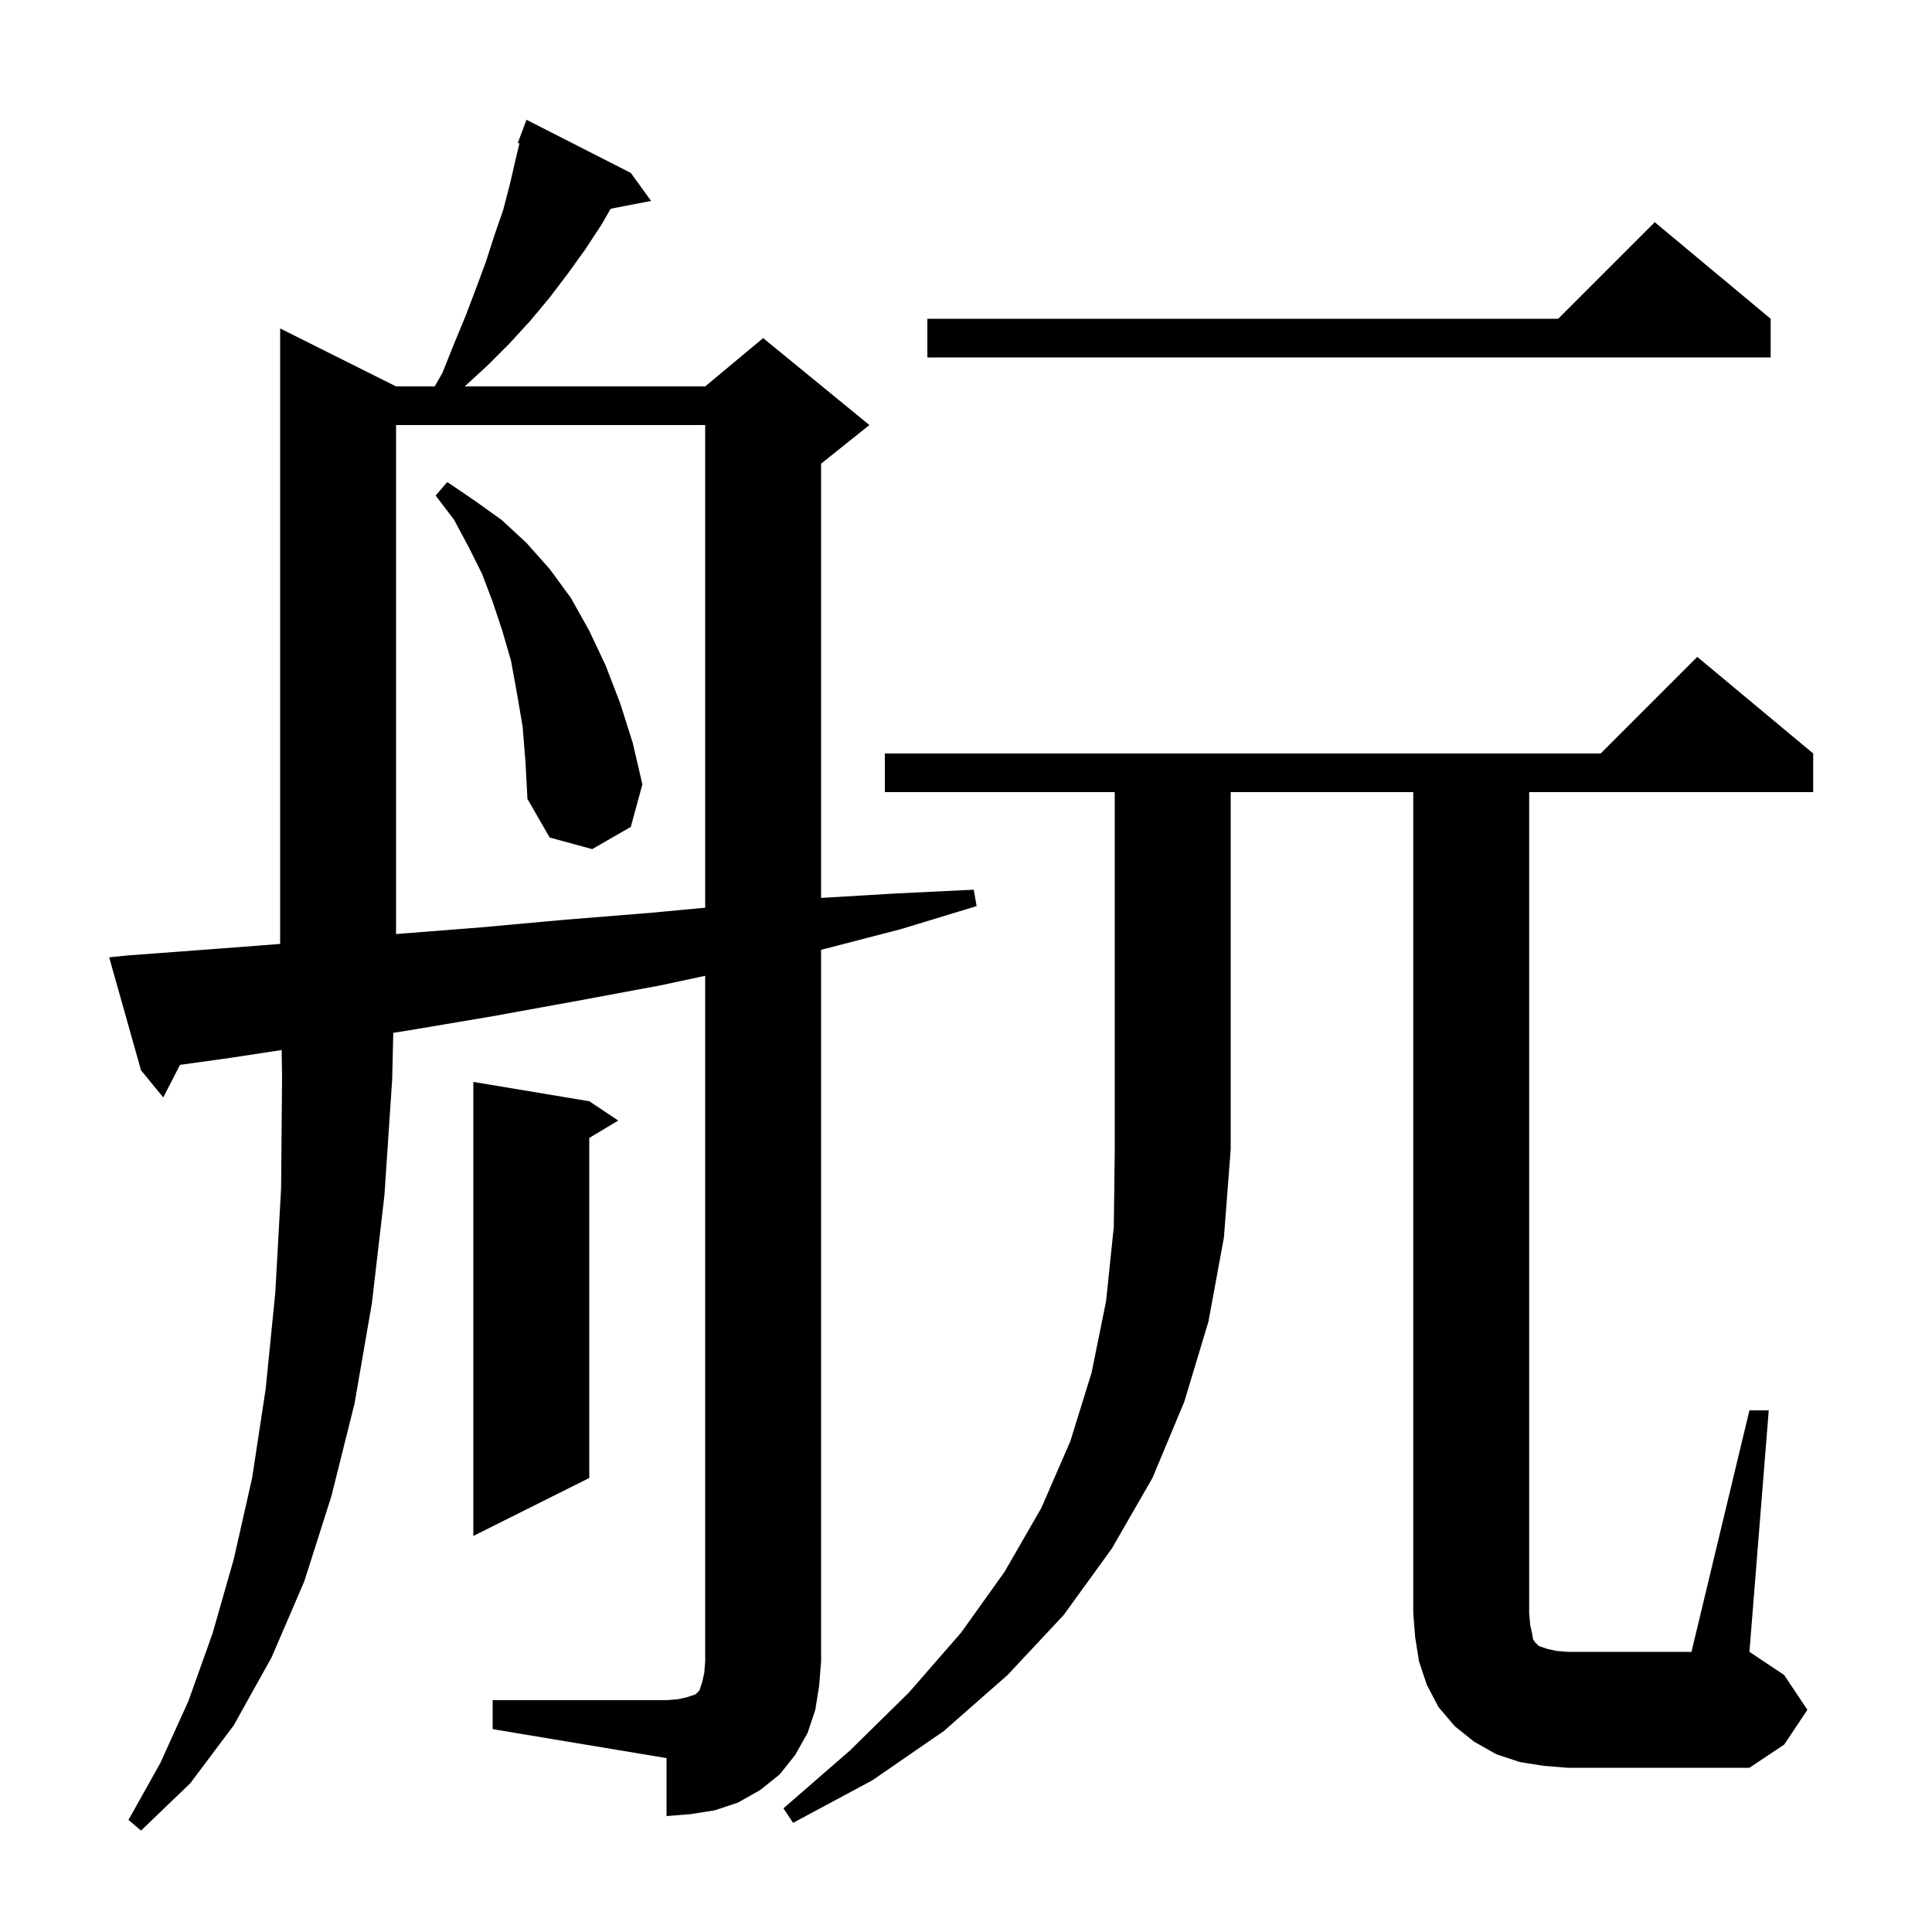 <svg xmlns="http://www.w3.org/2000/svg" xmlns:xlink="http://www.w3.org/1999/xlink" version="1.1" baseProfile="full" viewBox="0 0 200 200" width="200" height="200">
<g fill="black">
<path d="M 91.6 82.0 L 91.6 78.0 L 165.7 78.0 L 175.7 68.0 L 187.7 78.0 L 187.7 82.0 L 158.3 82.0 L 158.3 167.0 L 158.4 168.2 L 158.6 169.1 L 158.7 169.7 L 158.9 170.0 L 159.3 170.4 L 160.2 170.7 L 161.1 170.9 L 162.3 171.0 L 175.1 171.0 L 181.1 146.0 L 183.1 146.0 L 181.1 171.0 L 184.7 173.4 L 187.1 177.0 L 184.7 180.6 L 181.1 183.0 L 162.3 183.0 L 159.8 182.8 L 157.3 182.4 L 154.9 181.6 L 152.6 180.3 L 150.6 178.7 L 148.9 176.7 L 147.7 174.4 L 146.9 172.0 L 146.5 169.5 L 146.3 167.0 L 146.3 82.0 L 127.4 82.0 L 127.4 119.0 L 126.7 128.1 L 125.1 136.8 L 122.6 145.1 L 119.3 153.0 L 115.1 160.3 L 110.1 167.2 L 104.3 173.4 L 97.7 179.2 L 90.3 184.3 L 82.1 188.7 L 81.1 187.2 L 88.0 181.2 L 94.1 175.2 L 99.5 169.0 L 104.0 162.7 L 107.8 156.1 L 110.8 149.2 L 113.0 142.1 L 114.5 134.7 L 115.3 127.0 L 115.4 119.0 L 115.4 82.0 Z M 51.0 176.0 L 69.0 176.0 L 70.2 175.9 L 71.1 175.7 L 72.0 175.4 L 72.4 175.0 L 72.7 174.1 L 72.9 173.2 L 73.0 172.0 L 73.0 101.014 L 68.4 102.0 L 59.8 103.6 L 51.0 105.2 L 42.1 106.7 L 40.712 106.916 L 40.6 111.7 L 39.8 123.7 L 38.5 134.9 L 36.7 145.3 L 34.3 154.9 L 31.5 163.7 L 28.1 171.6 L 24.2 178.6 L 19.7 184.6 L 14.6 189.5 L 13.3 188.4 L 16.6 182.5 L 19.5 176.1 L 22.0 169.1 L 24.2 161.4 L 26.1 153.0 L 27.5 143.8 L 28.5 133.8 L 29.1 123.0 L 29.2 111.4 L 29.156 108.7 L 23.9 109.5 L 18.635 110.236 L 16.9 113.6 L 14.6 110.8 L 11.3 99.1 L 13.3 98.9 L 22.7 98.2 L 29.0 97.715 L 29.0 34.0 L 41.0 40.0 L 45.0 40.0 L 45.8 38.6 L 47.0 35.6 L 48.2 32.7 L 49.3 29.8 L 50.3 27.1 L 51.2 24.3 L 52.1 21.7 L 52.8 19.0 L 53.4 16.4 L 53.773 14.846 L 53.6 14.8 L 54.5 12.4 L 65.3 17.9 L 67.4 20.8 L 63.219 21.607 L 62.3 23.2 L 60.6 25.8 L 58.8 28.3 L 56.9 30.8 L 54.9 33.2 L 52.7 35.6 L 50.4 37.9 L 48.109 40.0 L 73.0 40.0 L 79.0 35.0 L 90.0 44.0 L 85.0 48.0 L 85.0 92.952 L 92.6 92.5 L 100.8 92.1 L 101.1 93.8 L 93.2 96.2 L 85.1 98.3 L 85.0 98.323 L 85.0 172.0 L 84.8 174.5 L 84.4 177.0 L 83.6 179.4 L 82.3 181.7 L 80.7 183.7 L 78.7 185.3 L 76.4 186.6 L 74.0 187.4 L 71.5 187.8 L 69.0 188.0 L 69.0 182.0 L 51.0 179.0 Z M 61.0 114.0 L 64.0 116.0 L 61.0 117.8 L 61.0 153.0 L 49.0 159.0 L 49.0 112.0 Z M 41.0 44.0 L 41.0 96.692 L 49.8 96.0 L 58.6 95.2 L 67.3 94.5 L 73.0 93.964 L 73.0 44.0 Z M 54.1 75.2 L 53.5 71.7 L 52.9 68.4 L 52.0 65.3 L 51.0 62.3 L 49.9 59.4 L 48.5 56.6 L 47.0 53.8 L 45.1 51.3 L 46.3 49.9 L 49.1 51.8 L 51.9 53.8 L 54.5 56.2 L 56.9 58.9 L 59.1 61.9 L 61.0 65.3 L 62.7 68.9 L 64.2 72.8 L 65.5 76.9 L 66.5 81.2 L 65.3 85.6 L 61.3 87.9 L 56.9 86.7 L 54.6 82.7 L 54.4 78.9 Z M 183.3 33.0 L 183.3 37.0 L 96.0 37.0 L 96.0 33.0 L 161.3 33.0 L 171.3 23.0 Z " />
</g>
</svg>
